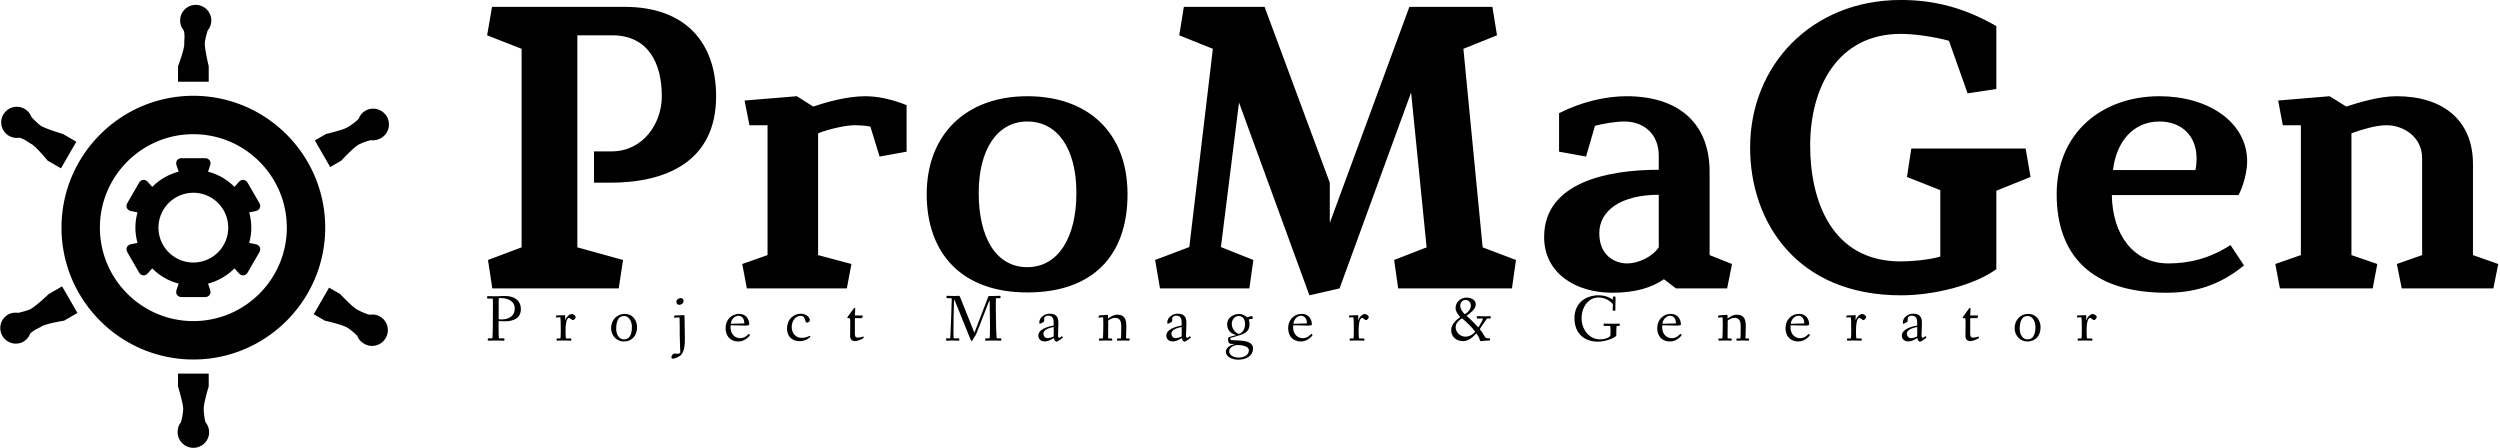 <svg data-v-423bf9ae="" xmlns="http://www.w3.org/2000/svg" viewBox="0 0 508 91" class="iconLeftSlogan"><!----><!----><!----><g data-v-423bf9ae="" id="d3d9a17f-abd2-47c6-bbe2-e93f5a7d9863" fill="black" transform="matrix(5.838,0,0,5.838,96.125,-2.691)"><path d="M3.63 1.69L4.84 1.69C6.09 1.69 6.57 2.65 6.57 3.81C6.57 4.77 5.91 5.73 4.82 5.73L4.21 5.73L4.21 6.82L4.77 6.82C6.73 6.82 8.46 6.08 8.46 3.81C8.46 1.93 7.38 0.70 5.28 0.70L0.66 0.70L0.49 1.69L1.69 2.16L1.69 9.07L0.52 9.51L0.67 10.50L5.07 10.50L5.22 9.51L3.63 9.07ZM15.09 5.74L15.09 4.12C14.56 3.91 14.08 3.81 13.65 3.81C13.01 3.81 12.28 4.02 11.84 4.17L11.27 3.81L9.45 3.96L9.62 4.82L10.25 4.82L10.25 9.34L9.37 9.65L9.53 10.50L13.01 10.50L13.17 9.65L12.01 9.34L12.01 5.10C12.42 4.94 12.99 4.82 13.27 4.82C13.47 4.82 13.73 4.84 13.83 4.87L14.15 5.91ZM19.29 3.81C17.16 3.81 15.79 5.14 15.79 7.22C15.79 9.31 17.04 10.64 19.29 10.64C21.56 10.64 22.78 9.37 22.78 7.22C22.78 5.08 21.41 3.81 19.29 3.81ZM19.29 4.69C20.33 4.69 21 5.61 21 7.18C21 8.74 20.36 9.76 19.29 9.76C18.20 9.76 17.60 8.72 17.60 7.18C17.60 5.64 18.26 4.69 19.29 4.69ZM32.65 3.68L33.19 9.07L32.06 9.51L32.20 10.50L36.16 10.50L36.30 9.51L35.14 9.07L34.47 2.16L35.64 1.69L35.48 0.70L32.59 0.70L29.82 8.22L29.82 6.82L27.55 0.70L24.74 0.70L24.58 1.69L25.75 2.16L24.93 9.06L23.74 9.51L23.91 10.50L27.02 10.50L27.16 9.51L26.03 9.06L26.66 4.03L29.11 10.74L30.16 10.50ZM37.80 5.74L38.74 5.91L39.05 4.84C39.31 4.77 39.75 4.69 40.08 4.69C40.70 4.69 41.27 5.08 41.27 5.88L41.27 6.37C39.51 6.37 37.28 6.80 37.28 8.71C37.28 9.98 38.39 10.65 39.65 10.65C40.46 10.65 41.03 10.47 41.45 10.18L41.87 10.50L43.65 10.50L43.82 9.65L43.04 9.34L43.04 6.44C43.04 4.75 41.96 3.81 40.15 3.81C39.45 3.81 38.61 3.99 37.80 4.40ZM41.27 9.07C41.03 9.42 40.54 9.63 40.17 9.63C39.77 9.63 39.20 9.38 39.20 8.58C39.20 7.78 39.97 7.24 41.27 7.24ZM46.54 5.53C46.54 3.51 47.49 1.64 49.70 1.64C50.16 1.64 50.86 1.74 51.37 1.88L52.02 3.71L53.02 3.56L53.02 1.37C51.98 0.77 50.93 0.46 49.70 0.46C46.58 0.46 44.45 2.74 44.45 5.60C44.45 8.18 46.07 10.74 49.70 10.74C50.85 10.74 52.25 10.39 53.02 9.83L53.02 7.10L54.21 6.62L54.04 5.63L50.06 5.63L49.91 6.62L51.07 7.08L51.07 9.39C50.67 9.51 50.06 9.56 49.69 9.56C47.28 9.56 46.54 7.43 46.54 5.53ZM57.08 6.38C57.20 5.38 57.79 4.69 58.70 4.69C59.43 4.69 59.99 5.15 59.99 5.98C59.99 6.10 59.98 6.24 59.95 6.38ZM59.01 9.63C57.81 9.63 57.06 8.65 57.04 7.25L61.45 7.25C61.61 6.96 61.75 6.45 61.75 6.08C61.75 4.70 60.38 3.81 58.70 3.81C56.70 3.81 55.12 5.08 55.12 7.22C55.12 9.30 56.28 10.65 58.94 10.65C59.86 10.65 60.75 10.43 61.64 9.70L61.17 8.99C60.45 9.46 59.72 9.63 59.01 9.63ZM66.60 4.82C67.21 4.82 67.84 5.24 67.84 5.96L67.84 9.34L66.96 9.65L67.13 10.50L70.32 10.50L70.49 9.65L69.61 9.34L69.61 6.17C69.61 4.65 68.57 3.81 66.95 3.81C66.36 3.81 65.66 4.02 65.20 4.17L64.62 3.81L62.83 3.96L62.99 4.82L63.62 4.82L63.62 9.34L62.73 9.65L62.89 10.50L66.12 10.50L66.28 9.65L65.38 9.34L65.38 5.10C65.74 4.97 66.23 4.82 66.60 4.82Z"></path></g><!----><g data-v-423bf9ae="" id="4ab69d5d-bfd0-402a-8f2d-82bcbeed2ea5" transform="matrix(1,0,0,1,-10.488,-4.004)" stroke="none" fill="black"><path d="M49.777 77.055c-14.773 0-26.793-12.019-26.793-26.793 0-14.775 12.02-26.793 26.793-26.793 14.774 0 26.794 12.02 26.794 26.794s-12.02 26.792-26.794 26.792zm0-45.784c-10.471 0-18.989 8.519-18.989 18.99 0 10.47 8.519 18.989 18.989 18.989 10.471 0 18.992-8.519 18.992-18.989 0-10.471-8.521-18.99-18.992-18.99zM47.094 8.159c0 .768.273 1.468.726 2.016.299.996.081 2.103.112 2.667.06 1.156-1.274 4.628-1.274 4.628v3.137H52.9V17.47s-.856-3.545-.794-4.727c.031-.541.291-1.59.581-2.55a3.119 3.119 0 0 0 .735-2.034 3.164 3.164 0 0 0-6.328 0zM52.983 91.841c0-.769-.272-1.468-.728-2.015-.298-.996-.341-2.104-.37-2.668-.06-1.156 1.013-4.628 1.013-4.628v-2.616h-6.245v2.616s1.119 3.544 1.056 4.727a12.25 12.25 0 0 1-.452 2.551c-.463.547-.67 1.257-.67 2.033 0 1.744 1.453 3.159 3.197 3.159 1.749 0 3.199-1.413 3.199-3.159zM12.313 31.603a3.127 3.127 0 0 0 2.109.378c1.013.241 1.862.985 2.366 1.237 1.031.528 3.369 3.417 3.369 3.417l2.719 1.571 3.122-5.407-2.719-1.568s-3.499-1.03-4.49-1.677c-.452-.297-1.23-1.048-1.918-1.779a3.13 3.13 0 0 0-1.393-1.652 3.162 3.162 0 0 0-4.317 1.16 3.161 3.161 0 0 0 1.152 4.32zM87.729 68.34a3.142 3.142 0 0 0-2.107-.378c-1.012-.241-1.992-.756-2.496-1.013-1.031-.523-3.5-3.188-3.5-3.188l-2.268-1.31-3.122 5.406 2.269 1.308s3.629.805 4.619 1.45c.453.297 1.295.938 1.983 1.665.243.678.756 1.21 1.427 1.597 1.51.873 3.463.322 4.333-1.188.873-1.511.374-3.476-1.138-4.349zM15.226 73.443a3.127 3.127 0 0 0 1.383-1.636c.715-.758 1.782-1.12 2.252-1.43.974-.631 4.646-1.211 4.646-1.211l2.719-1.569-3.122-5.405-2.718 1.569s-2.642 2.515-3.698 3.048c-.483.245-1.521.544-2.5.772a3.128 3.128 0 0 0-2.125.381 3.165 3.165 0 0 0 3.163 5.481zM84.75 26.501a3.15 3.15 0 0 0-1.381 1.635c-.714.756-1.65 1.348-2.125 1.657-.97.629-4.511 1.436-4.511 1.436l-2.269 1.31 3.122 5.408 2.266-1.312s2.513-2.74 3.567-3.275a12.167 12.167 0 0 1 2.434-.885c.708.127 1.426-.05 2.096-.437 1.512-.872 2.01-2.836 1.14-4.348-.876-1.512-2.827-2.062-4.339-1.189z"></path><path d="M62.422 53.623l-1.3-.266c.271-.99.428-2.023.428-3.096 0-1.074-.157-2.11-.43-3.099l1.302-.268c.843-.172 1.179-.921.748-1.666l-2.341-4.054c-.43-.744-1.247-.827-1.816-.184l-.882.991a11.771 11.771 0 0 0-5.367-3.093l.42-1.261c.271-.813-.208-1.48-1.069-1.48h-4.679c-.859 0-1.338.667-1.067 1.48l.419 1.26a11.789 11.789 0 0 0-5.369 3.094l-.878-.989c-.57-.642-1.387-.559-1.817.185l-2.341 4.054c-.43.742-.094 1.491.748 1.664l1.301.266c-.271.99-.429 2.025-.429 3.099 0 1.072.158 2.109.428 3.097l-1.3.266c-.842.171-1.178.921-.748 1.667l2.341 4.054c.43.743 1.247.826 1.816.185l.879-.992a11.752 11.752 0 0 0 5.369 3.094l-.419 1.26c-.272.812.208 1.479 1.067 1.479h4.681c.859 0 1.339-.663 1.069-1.479l-.42-1.26a11.789 11.789 0 0 0 5.369-3.094l.879.99c.57.642 1.388.56 1.817-.184l2.34-4.055c.428-.743.092-1.491-.749-1.665zM49.777 57.35c-3.909 0-7.087-3.18-7.087-7.088a7.095 7.095 0 0 1 7.087-7.089 7.095 7.095 0 0 1 7.089 7.089 7.095 7.095 0 0 1-7.089 7.088z"></path></g><!----><g data-v-423bf9ae="" id="6b62d319-0ade-44bc-9275-886e7e5c5b07" fill="black" transform="matrix(0.961,0,0,0.961,98.477,57.043)"><path d="M0.52 3.51C0.52 3.75 0.56 3.79 0.77 3.79L1.69 3.77C1.75 3.77 1.75 4.47 1.75 5.24L1.75 5.96C1.75 7.70 1.74 12.18 1.62 12.18L0.95 12.18C0.73 12.18 0.66 12.19 0.66 12.39C0.66 12.63 0.67 12.68 0.87 12.68C0.99 12.68 1.97 12.64 2.39 12.64C2.81 12.64 3.68 12.68 4.00 12.68C4.17 12.68 4.20 12.61 4.20 12.40C4.20 12.24 4.17 12.18 4.00 12.18L3.01 12.18C2.97 12.18 2.95 10.60 2.95 9.58L2.95 8.65C2.95 8.57 2.95 8.54 3.05 8.54C3.44 8.54 3.77 8.58 4.27 8.58C6.26 8.58 7.66 7.83 7.66 6.01C7.66 4.09 6.17 3.22 4.26 3.22C3.93 3.22 2.84 3.29 2.42 3.29C2.18 3.29 0.99 3.26 0.77 3.26C0.59 3.26 0.52 3.28 0.52 3.51ZM2.97 8.05L2.97 4.40C2.97 4.05 2.98 3.70 3.02 3.68C3.15 3.67 3.32 3.67 3.46 3.67C5.11 3.67 6.37 4.47 6.37 5.80C6.37 7.57 5.04 8.19 3.46 8.19C3.21 8.19 2.97 8.16 2.97 8.05ZM15.05 7.71C15.05 7.76 15.08 7.76 15.15 7.76C15.19 7.76 15.90 7.73 15.99 7.73C16.07 7.73 16.10 9.20 16.10 10.33C16.10 11.24 16.09 12.21 15.99 12.21L15.37 12.21C15.20 12.21 15.20 12.29 15.20 12.43C15.20 12.59 15.22 12.67 15.39 12.67C15.81 12.67 16.28 12.64 16.63 12.64C17.04 12.64 17.89 12.67 18.16 12.67C18.34 12.67 18.34 12.56 18.34 12.43C18.34 12.29 18.33 12.21 18.16 12.21L17.23 12.21C17.14 12.21 17.11 11.47 17.11 10.68C17.11 9.46 17.22 7.87 17.86 7.87C18.10 7.87 18.38 8.32 18.69 8.32C18.96 8.32 19.26 7.85 19.26 7.69C19.26 7.49 18.87 7.04 18.42 7.04C17.98 7.04 17.40 7.49 17.08 8.26C17.01 8.40 17.02 8.46 17.02 8.23C17.02 7.98 17.04 7.64 17.04 7.42C17.04 7.29 17.04 7.29 16.87 7.29C16.77 7.29 15.88 7.32 15.36 7.34C15.16 7.34 15.13 7.34 15.11 7.45C15.09 7.52 15.05 7.66 15.05 7.71ZM26.74 10.04C26.74 11.58 27.90 12.85 29.43 12.85C31.19 12.85 32.23 11.58 32.23 9.84C32.23 8.29 31.21 7.01 29.65 7.01C27.90 7.01 26.74 8.37 26.74 10.04ZM27.82 10.23C27.82 8.69 28.21 7.46 29.48 7.46C30.62 7.46 31.14 8.74 31.14 9.74C31.14 10.92 30.90 12.40 29.43 12.40C28.38 12.40 27.82 11.27 27.82 10.23ZM39.49 16.17C39.49 16.34 39.59 16.49 39.80 16.49C40.22 16.49 41.30 15.99 41.57 15.65C42.24 14.78 42.34 13.72 42.34 12.22C42.34 10.43 42.27 8.88 42.27 7.63C42.27 7.39 42.28 7.27 42.13 7.27C42.08 7.27 41.02 7.32 40.21 7.35C40.11 7.35 40.05 7.66 40.05 7.76C40.05 7.83 40.08 7.81 40.15 7.81C40.28 7.81 41.03 7.77 41.13 7.77C41.19 7.77 41.20 7.76 41.22 7.92C41.24 8.30 41.24 8.65 41.24 8.99C41.24 13.17 41.37 14.48 41.37 15.02C41.37 15.23 41.24 15.44 40.88 15.44C40.75 15.44 40.38 15.39 40.08 15.39C39.89 15.39 39.49 15.85 39.49 16.17ZM40.54 4.48C40.54 4.90 40.85 5.10 41.16 5.10C41.57 5.10 42.06 4.77 42.06 4.27C42.06 3.84 41.73 3.67 41.43 3.67C41.08 3.67 40.54 3.95 40.54 4.48ZM50.95 10.01C50.95 11.68 51.91 12.85 53.68 12.85C55.13 12.85 56.13 11.56 56.13 11.48C56.13 11.45 55.89 11.24 55.85 11.24C55.76 11.24 55.17 12.15 54.00 12.15C52.99 12.15 52.00 11.33 52.00 9.88C52.00 9.72 52.01 9.49 52.04 9.42C52.25 9.42 55.01 9.49 55.16 9.49C55.30 9.49 55.96 9.46 55.96 9.28C55.96 8.09 55.24 7.01 53.83 7.01C52.12 7.01 50.95 8.33 50.95 10.01ZM52.07 9.03C52.12 8.34 52.77 7.41 53.66 7.41C54.10 7.41 54.91 7.70 54.91 8.99C54.91 9.04 54.74 9.03 54.39 9.04C53.69 9.07 52.26 9.10 52.19 9.10C52.08 9.10 52.07 9.09 52.07 9.03ZM63.94 10.12C63.94 11.73 64.96 12.78 66.63 12.78C68.01 12.78 68.88 11.90 68.88 11.82C68.88 11.68 68.84 11.66 68.74 11.66C68.67 11.66 68.01 12.08 67.05 12.08C65.63 12.08 64.93 10.93 64.93 9.77C64.93 8.68 65.62 7.43 66.78 7.43C67.63 7.43 67.66 8.04 67.89 8.68C67.93 8.82 68.04 8.86 68.17 8.86C68.31 8.86 68.49 8.76 68.61 8.67C68.74 8.57 68.77 8.48 68.77 8.36C68.77 7.60 67.79 6.97 66.86 6.97C65.49 6.97 63.94 8.02 63.94 10.12ZM76.69 7.78C76.69 7.87 76.72 7.92 76.80 7.92L77.15 7.92C77.28 7.92 77.31 8.19 77.31 8.74C77.31 9.14 77.28 10.77 77.28 11.77C77.28 12.21 77.52 12.77 78.33 12.77C78.82 12.77 79.77 12.36 80.07 12.15C80.14 12.10 80.14 12.08 80.14 12.01C80.14 11.93 80.12 11.80 80.07 11.80C79.93 11.80 79.46 12.03 78.92 12.03C78.32 12.03 78.29 11.63 78.29 11.20L78.29 8.51C78.29 8.15 78.29 7.91 78.34 7.91L79.67 7.91C79.80 7.91 79.84 7.85 79.90 7.66C79.91 7.59 79.94 7.49 79.94 7.43C79.94 7.36 79.91 7.35 79.84 7.35L78.40 7.35C78.29 7.35 78.29 7.35 78.29 7.25C78.29 7.03 78.37 5.95 78.37 5.91C78.37 5.81 78.33 5.74 78.22 5.74C78.15 5.74 78.09 5.78 78.04 5.87L76.76 7.64C76.72 7.69 76.69 7.73 76.69 7.78ZM97.55 12.39C97.55 12.63 97.58 12.68 97.78 12.68C98.01 12.68 98.52 12.64 98.94 12.64C99.36 12.64 99.85 12.68 100.17 12.68C100.34 12.68 100.37 12.61 100.37 12.40C100.37 12.24 100.34 12.18 100.17 12.18L99.20 12.18C99.15 12.18 99.13 11.54 99.13 10.79C99.13 8.96 99.18 6.13 99.25 4.28C99.27 3.88 99.30 3.91 99.44 4.27L102.70 12.32C102.80 12.54 102.87 12.74 102.98 12.74C103.08 12.74 103.15 12.63 103.24 12.45C103.57 11.79 103.75 11.75 104.02 11.09L106.61 4.47C106.74 4.16 106.78 4.02 106.79 4.47C106.82 5.66 106.86 8.47 106.86 9.74C106.86 10.99 106.82 12.18 106.76 12.18L106.13 12.18C105.91 12.18 105.84 12.19 105.84 12.39C105.84 12.63 105.87 12.68 106.06 12.68C106.26 12.68 106.96 12.64 107.56 12.64C107.98 12.64 108.74 12.68 109.06 12.68C109.23 12.68 109.26 12.61 109.26 12.40C109.26 12.22 109.20 12.18 109.03 12.18L108.30 12.18C108.19 12.18 108.09 8.44 108.09 6.03L108.09 4.77C108.09 4.17 108.12 3.77 108.16 3.70L108.82 3.70C109.05 3.70 109.09 3.68 109.09 3.49C109.09 3.25 109.07 3.19 108.88 3.19C108.56 3.19 107.87 3.23 107.45 3.23L106.78 3.23C106.55 3.23 106.53 3.29 106.41 3.58L103.67 10.72C103.59 10.95 103.56 11.02 103.45 10.74L100.51 3.40C100.44 3.22 100.38 3.19 100.24 3.19C100.16 3.19 99.67 3.23 99.36 3.23C98.85 3.23 98 3.19 97.80 3.19C97.66 3.19 97.66 3.26 97.66 3.47C97.66 3.64 97.66 3.70 97.80 3.70L98.50 3.70C98.77 3.70 98.77 3.72 98.77 3.84C98.77 4.82 98.56 9.94 98.52 10.79C98.48 11.55 98.48 12.18 98.42 12.18L97.85 12.18C97.62 12.18 97.55 12.19 97.55 12.39ZM117.08 11.61C117.08 12.35 117.61 12.84 118.50 12.84C119.11 12.84 119.83 12.45 120.23 12.19C120.33 12.14 120.34 12.11 120.39 12.24C120.47 12.46 120.53 12.88 120.97 12.88C121.07 12.88 121.31 12.74 121.56 12.56C121.90 12.31 122.28 12.04 122.28 12.01C122.28 11.93 122.12 11.73 122.05 11.73C122.02 11.73 121.60 12.08 121.49 12.08C121.45 12.08 121.24 12.01 121.24 11.70C121.24 11.40 121.32 9.56 121.32 8.85C121.32 7.73 120.89 6.97 119.45 6.97C118.52 6.97 117.28 7.67 117.28 8.85C117.28 9.00 117.33 9.11 117.40 9.11C117.47 9.11 117.98 8.86 118.22 8.69C118.30 8.64 118.31 8.50 118.31 8.41C118.31 7.84 118.34 7.63 118.72 7.48C118.85 7.42 119.01 7.39 119.15 7.39C120.32 7.39 120.33 8.32 120.33 9.31C120.33 9.44 120.33 9.48 120.26 9.49C118.87 9.73 117.08 10.32 117.08 11.61ZM118.15 11.21C118.15 10.58 118.78 10.22 119.43 10.01C119.83 9.88 120.25 9.80 120.29 9.80C120.32 9.80 120.33 9.81 120.33 9.91L120.33 11.75C120.33 11.84 119.55 12.14 119.01 12.14C118.45 12.14 118.15 11.65 118.15 11.21ZM129.78 7.73C129.78 7.77 129.79 7.80 129.85 7.80C129.91 7.80 130.59 7.74 130.63 7.74C130.72 7.74 130.77 7.70 130.79 7.90C130.82 8.33 130.82 8.81 130.82 9.28C130.82 9.73 130.79 12.21 130.70 12.21L130.07 12.21C129.91 12.21 129.89 12.29 129.89 12.43C129.89 12.59 129.89 12.67 130.07 12.67C130.49 12.67 131.00 12.64 131.35 12.64C131.75 12.64 132.26 12.67 132.52 12.67C132.71 12.67 132.71 12.56 132.71 12.43C132.71 12.29 132.71 12.21 132.51 12.21L131.98 12.21C131.85 12.21 131.84 12.21 131.84 11.98C131.84 10.84 131.85 9.67 131.85 8.53C131.85 8.41 131.87 8.36 132.08 8.25C132.36 8.11 132.76 7.85 133.31 7.85C134.36 7.85 134.61 8.62 134.61 9.63C134.61 11.03 134.58 12.21 134.53 12.21L133.92 12.21C133.77 12.21 133.70 12.26 133.70 12.45C133.70 12.61 133.70 12.67 133.91 12.67C134.33 12.67 134.78 12.64 135.13 12.64C135.53 12.64 135.91 12.67 136.18 12.67C136.37 12.67 136.39 12.56 136.39 12.43C136.39 12.25 136.33 12.21 136.15 12.21L135.73 12.21C135.62 12.21 135.62 12.21 135.62 12.08C135.62 11.87 135.69 10.47 135.69 9.70C135.69 8.33 135.44 7.18 133.78 7.18C132.92 7.18 132.40 7.63 131.98 7.90C131.88 7.95 131.82 8.05 131.82 7.90L131.82 7.42C131.82 7.28 131.85 7.21 131.64 7.22C131.24 7.25 130.28 7.31 130.09 7.32C129.89 7.34 129.91 7.35 129.86 7.46C129.84 7.53 129.78 7.67 129.78 7.73ZM144.14 11.61C144.14 12.35 144.68 12.84 145.56 12.84C146.17 12.84 146.89 12.45 147.29 12.19C147.39 12.14 147.41 12.11 147.45 12.24C147.53 12.46 147.59 12.88 148.04 12.88C148.13 12.88 148.37 12.74 148.62 12.56C148.96 12.31 149.34 12.04 149.34 12.01C149.34 11.93 149.18 11.73 149.11 11.73C149.09 11.73 148.67 12.08 148.55 12.08C148.51 12.08 148.30 12.01 148.30 11.70C148.30 11.40 148.39 9.56 148.39 8.85C148.39 7.73 147.95 6.97 146.51 6.97C145.59 6.97 144.34 7.67 144.34 8.85C144.34 9.00 144.40 9.11 144.47 9.11C144.54 9.11 145.04 8.86 145.28 8.69C145.36 8.64 145.38 8.50 145.38 8.41C145.38 7.84 145.40 7.63 145.78 7.48C145.91 7.42 146.08 7.39 146.22 7.39C147.38 7.39 147.39 8.32 147.39 9.31C147.39 9.44 147.39 9.48 147.32 9.49C145.94 9.73 144.14 10.32 144.14 11.61ZM145.21 11.21C145.21 10.58 145.84 10.22 146.50 10.01C146.89 9.88 147.31 9.80 147.35 9.80C147.38 9.80 147.39 9.81 147.39 9.91L147.39 11.75C147.39 11.84 146.61 12.14 146.08 12.14C145.52 12.14 145.21 11.65 145.21 11.21ZM156.73 15.02C156.73 16.18 158.20 16.70 159.36 16.70C161.18 16.70 162.48 15.79 162.48 14.34C162.48 12.47 159.60 12.67 157.82 12.56C157.79 12.56 157.65 12.32 157.65 12.18C157.65 12.12 157.67 12.10 157.68 12.10C158.62 11.83 159.46 11.62 160.10 11.37C161.11 10.99 161.74 10.40 161.74 9.20C161.74 8.62 161.57 8.26 161.57 8.20C161.57 8.16 162.20 8.05 162.34 8.04C162.41 8.04 162.43 7.97 162.43 7.91C162.43 7.76 162.36 7.48 162.26 7.48C161.84 7.50 161.29 7.74 161.24 7.74C161.17 7.74 160.57 7.03 159.50 7.03C158.24 7.03 157.00 7.90 157.00 9.16C157.00 10.49 157.77 11.16 158.80 11.45C158.87 11.47 158.93 11.48 158.93 11.49C158.93 11.51 157.53 11.87 157.47 11.89C157.26 11.93 157.19 12.12 157.19 12.38C157.19 12.53 157.21 12.78 157.32 13.06C157.42 13.27 157.68 13.36 157.92 13.36L158.42 13.36C158.72 13.36 158.66 13.36 158.45 13.43C157.75 13.62 156.73 14.11 156.73 15.02ZM157.44 14.92C157.44 14.04 158.55 13.59 159.21 13.59C160.24 13.59 161.60 13.92 161.60 14.67C161.60 15.86 160.40 16.25 159.35 16.25C158.51 16.25 157.44 15.81 157.44 14.92ZM157.98 9.10C157.98 8.19 158.66 7.46 159.43 7.46C160.26 7.46 160.79 8.09 160.79 9.18C160.79 10.43 159.98 11.23 159.46 11.23C159.14 11.23 157.98 10.46 157.98 9.10ZM169.90 10.01C169.90 11.68 170.87 12.85 172.63 12.85C174.09 12.85 175.08 11.56 175.08 11.48C175.08 11.45 174.85 11.24 174.80 11.24C174.72 11.24 174.13 12.15 172.96 12.15C171.95 12.15 170.95 11.33 170.95 9.88C170.95 9.72 170.97 9.49 171.00 9.42C171.21 9.42 173.96 9.49 174.12 9.49C174.26 9.49 174.92 9.46 174.92 9.28C174.92 8.09 174.20 7.01 172.79 7.01C171.08 7.01 169.90 8.33 169.90 10.01ZM171.02 9.03C171.08 8.34 171.72 7.41 172.62 7.41C173.05 7.41 173.87 7.70 173.87 8.99C173.87 9.04 173.70 9.03 173.35 9.04C172.65 9.07 171.22 9.10 171.15 9.10C171.04 9.10 171.02 9.09 171.02 9.03ZM182.74 7.71C182.74 7.76 182.77 7.76 182.84 7.76C182.88 7.76 183.60 7.73 183.68 7.73C183.76 7.73 183.79 9.20 183.79 10.33C183.79 11.24 183.78 12.21 183.68 12.21L183.06 12.21C182.90 12.21 182.90 12.29 182.90 12.43C182.90 12.59 182.91 12.67 183.08 12.67C183.50 12.67 183.97 12.64 184.32 12.64C184.73 12.64 185.58 12.67 185.85 12.67C186.03 12.67 186.03 12.56 186.03 12.43C186.03 12.29 186.02 12.21 185.85 12.21L184.93 12.21C184.83 12.21 184.80 11.47 184.80 10.68C184.80 9.46 184.91 7.87 185.56 7.87C185.79 7.87 186.07 8.32 186.38 8.32C186.65 8.32 186.96 7.85 186.96 7.69C186.96 7.49 186.56 7.04 186.12 7.04C185.67 7.04 185.09 7.49 184.77 8.26C184.70 8.40 184.72 8.46 184.72 8.23C184.72 7.98 184.73 7.64 184.73 7.42C184.73 7.29 184.73 7.29 184.56 7.29C184.46 7.29 183.57 7.32 183.05 7.34C182.85 7.34 182.83 7.34 182.80 7.45C182.78 7.52 182.74 7.66 182.74 7.71ZM204.37 10.43C204.37 11.79 205.37 12.78 206.92 12.78C208.12 12.78 209.15 11.72 209.58 11.24C209.69 11.12 209.71 11.12 209.80 11.26C209.97 11.49 210.29 12.00 210.46 12.61C210.50 12.74 210.55 12.78 210.71 12.78C210.92 12.78 211.43 12.66 212.37 12.64C212.58 12.64 212.59 12.63 212.59 12.39C212.59 12.19 212.59 12.18 212.46 12.18C211.68 12.18 211.64 12.08 211.47 11.80C211.23 11.37 210.87 10.79 210.56 10.42C210.48 10.30 210.43 10.25 210.43 10.22C210.48 10.08 211.50 8.64 211.78 8.23C211.89 8.06 211.96 7.99 212.03 7.99L212.51 7.99C212.70 7.99 212.74 7.98 212.74 7.78C212.74 7.55 212.72 7.49 212.56 7.49C212.42 7.49 211.90 7.53 211.53 7.53C210.81 7.53 210.20 7.49 209.97 7.49C209.85 7.49 209.79 7.53 209.79 7.74C209.79 7.97 209.79 7.99 209.97 7.99L210.85 7.99C211.09 7.99 211.08 8.01 211.08 8.02C211.08 8.30 210.52 9.18 210.22 9.72C210.13 9.90 210.14 9.91 209.97 9.73C209.24 8.95 208.64 8.29 207.79 7.57C207.61 7.42 207.59 7.42 207.80 7.28C208.33 6.92 209.57 5.99 209.57 5.01C209.57 4.03 208.63 3.57 207.62 3.57C206.37 3.57 205.30 4.52 205.30 5.80C205.30 6.45 205.79 7.10 206.09 7.45C206.21 7.57 206.29 7.63 206.29 7.66C206.29 7.69 206.23 7.73 206.12 7.81C205.60 8.18 204.37 9.16 204.37 10.43ZM205.32 9.84C205.32 9.00 205.91 8.48 206.33 8.18C206.51 8.05 206.61 7.98 206.65 7.98C206.71 7.98 206.77 8.04 206.89 8.13C207.69 8.79 208.81 9.90 209.33 10.63C209.38 10.72 209.43 10.77 209.43 10.79C209.43 10.82 209.40 10.85 209.36 10.91C209.08 11.19 208.38 11.83 207.37 11.83C206.33 11.83 205.32 10.93 205.32 9.84ZM206.29 5.35C206.29 4.69 206.65 4.07 207.45 4.07C208.10 4.07 208.53 4.63 208.53 5.24C208.53 6.03 207.94 6.61 207.55 6.90C207.41 7.00 207.34 7.06 207.27 7.06C207.21 7.06 207.13 6.97 206.99 6.82C206.70 6.47 206.29 5.87 206.29 5.35ZM230.44 7.91C230.44 11.40 232.81 12.89 235.40 12.89C237.29 12.89 239.29 11.89 239.29 11.58C239.29 11.12 239.30 10.68 239.30 10.33C239.30 9.81 239.32 9.56 239.44 9.56L239.88 9.56C240.02 9.56 240.03 9.39 240.03 9.30C240.03 9.18 240.02 9.06 239.88 9.06C239.65 9.06 239.29 9.10 238.62 9.10C238.17 9.10 237.43 9.07 236.74 9.06C236.60 9.06 236.60 9.24 236.60 9.35C236.60 9.45 236.63 9.56 236.75 9.56L237.97 9.56C238.01 9.56 238.07 9.87 238.07 10.33C238.07 10.82 238.06 11.41 238.03 11.65C238.01 11.76 237.37 12.39 235.79 12.39C233.55 12.39 231.95 10.29 231.95 7.94C231.95 5.42 233.51 3.54 235.51 3.54C237.40 3.54 238.57 4.87 238.57 5.03C238.57 5.15 238.52 6.12 238.52 6.17C238.52 6.31 238.56 6.36 238.83 6.36C239.02 6.36 239.09 6.33 239.09 6.15C239.09 5.43 239.13 3.75 239.13 3.56C239.13 3.36 239.04 3.33 238.83 3.33C238.60 3.33 238.57 3.39 238.57 3.56L238.57 3.91C238.57 3.99 238.53 4.02 238.41 3.92C238.13 3.72 237.13 3.08 235.56 3.08C232.72 3.08 230.44 4.79 230.44 7.91ZM247.94 10.01C247.94 11.68 248.91 12.85 250.67 12.85C252.13 12.85 253.12 11.56 253.12 11.48C253.12 11.45 252.88 11.24 252.84 11.24C252.76 11.24 252.17 12.15 250.99 12.15C249.98 12.15 248.99 11.33 248.99 9.88C248.99 9.72 249.00 9.49 249.03 9.42C249.24 9.42 252.00 9.49 252.15 9.49C252.29 9.49 252.95 9.46 252.95 9.28C252.95 8.09 252.24 7.01 250.82 7.01C249.12 7.01 247.94 8.33 247.94 10.01ZM249.06 9.03C249.12 8.34 249.76 7.41 250.66 7.41C251.09 7.41 251.90 7.70 251.90 8.99C251.90 9.04 251.73 9.03 251.38 9.04C250.68 9.07 249.26 9.10 249.19 9.10C249.07 9.10 249.06 9.09 249.06 9.03ZM260.76 7.73C260.76 7.77 260.78 7.80 260.83 7.80C260.89 7.80 261.58 7.74 261.62 7.74C261.70 7.74 261.76 7.70 261.77 7.90C261.80 8.33 261.80 8.81 261.80 9.28C261.80 9.73 261.77 12.21 261.69 12.21L261.06 12.21C260.89 12.21 260.88 12.29 260.88 12.43C260.88 12.59 260.88 12.67 261.06 12.67C261.48 12.67 261.98 12.64 262.33 12.64C262.74 12.64 263.24 12.67 263.51 12.67C263.69 12.67 263.69 12.56 263.69 12.43C263.69 12.29 263.69 12.21 263.49 12.21L262.96 12.21C262.84 12.21 262.82 12.21 262.82 11.98C262.82 10.84 262.84 9.67 262.84 8.53C262.84 8.41 262.85 8.36 263.06 8.25C263.34 8.11 263.75 7.85 264.29 7.85C265.34 7.85 265.59 8.62 265.59 9.63C265.59 11.03 265.57 12.21 265.51 12.21L264.91 12.21C264.75 12.21 264.68 12.26 264.68 12.45C264.68 12.61 264.68 12.67 264.89 12.67C265.31 12.67 265.76 12.64 266.11 12.64C266.52 12.64 266.90 12.67 267.16 12.67C267.36 12.67 267.37 12.56 267.37 12.43C267.37 12.25 267.32 12.21 267.13 12.21L266.71 12.21C266.60 12.21 266.60 12.21 266.60 12.08C266.60 11.87 266.67 10.47 266.67 9.70C266.67 8.33 266.42 7.18 264.77 7.18C263.90 7.18 263.38 7.63 262.96 7.90C262.86 7.95 262.81 8.05 262.81 7.90L262.81 7.42C262.81 7.28 262.84 7.21 262.63 7.22C262.22 7.25 261.27 7.31 261.07 7.32C260.88 7.34 260.89 7.35 260.85 7.46C260.82 7.53 260.76 7.67 260.76 7.73ZM275.07 10.01C275.07 11.68 276.04 12.85 277.80 12.85C279.26 12.85 280.25 11.56 280.25 11.48C280.25 11.45 280.01 11.24 279.97 11.24C279.89 11.24 279.30 12.15 278.12 12.15C277.12 12.15 276.12 11.33 276.12 9.88C276.12 9.72 276.14 9.49 276.16 9.42C276.37 9.42 279.13 9.49 279.29 9.49C279.43 9.49 280.08 9.46 280.08 9.28C280.08 8.09 279.37 7.01 277.96 7.01C276.25 7.01 275.07 8.33 275.07 10.01ZM276.19 9.03C276.25 8.34 276.89 7.41 277.79 7.41C278.22 7.41 279.03 7.70 279.03 8.99C279.03 9.04 278.87 9.03 278.52 9.04C277.82 9.07 276.39 9.10 276.32 9.10C276.21 9.10 276.19 9.09 276.19 9.03ZM287.91 7.71C287.91 7.76 287.94 7.76 288.01 7.76C288.05 7.76 288.76 7.73 288.85 7.73C288.93 7.73 288.96 9.20 288.96 10.33C288.96 11.24 288.95 12.21 288.85 12.21L288.23 12.21C288.06 12.21 288.06 12.29 288.06 12.43C288.06 12.59 288.08 12.67 288.25 12.67C288.67 12.67 289.14 12.64 289.49 12.64C289.90 12.64 290.75 12.67 291.02 12.67C291.20 12.67 291.20 12.56 291.20 12.43C291.20 12.29 291.19 12.21 291.02 12.21L290.09 12.21C290.00 12.21 289.97 11.47 289.97 10.68C289.97 9.46 290.08 7.87 290.72 7.87C290.96 7.87 291.24 8.32 291.55 8.32C291.82 8.32 292.12 7.85 292.12 7.69C292.12 7.49 291.73 7.04 291.28 7.04C290.84 7.04 290.26 7.49 289.94 8.26C289.87 8.40 289.88 8.46 289.88 8.23C289.88 7.98 289.90 7.64 289.90 7.42C289.90 7.29 289.90 7.29 289.73 7.29C289.63 7.29 288.74 7.32 288.22 7.34C288.02 7.34 287.99 7.34 287.97 7.45C287.95 7.52 287.91 7.66 287.91 7.71ZM299.67 11.61C299.67 12.35 300.20 12.84 301.08 12.84C301.70 12.84 302.41 12.45 302.82 12.19C302.92 12.14 302.93 12.11 302.97 12.24C303.06 12.46 303.11 12.88 303.56 12.88C303.66 12.88 303.90 12.74 304.15 12.56C304.49 12.31 304.86 12.04 304.86 12.01C304.86 11.93 304.71 11.73 304.64 11.73C304.61 11.73 304.19 12.08 304.08 12.08C304.04 12.08 303.83 12.01 303.83 11.70C303.83 11.40 303.91 9.56 303.91 8.85C303.91 7.73 303.48 6.97 302.04 6.97C301.11 6.97 299.87 7.67 299.87 8.85C299.87 9.00 299.92 9.11 299.99 9.11C300.06 9.11 300.57 8.86 300.80 8.69C300.89 8.64 300.90 8.50 300.90 8.41C300.90 7.84 300.93 7.63 301.31 7.48C301.43 7.42 301.60 7.39 301.74 7.39C302.90 7.39 302.92 8.32 302.92 9.31C302.92 9.44 302.92 9.48 302.85 9.49C301.46 9.73 299.67 10.32 299.67 11.61ZM300.73 11.21C300.73 10.58 301.36 10.22 302.02 10.01C302.41 9.88 302.83 9.80 302.88 9.80C302.90 9.80 302.92 9.81 302.92 9.91L302.92 11.75C302.92 11.84 302.13 12.14 301.60 12.14C301.04 12.14 300.73 11.65 300.73 11.21ZM312.52 7.78C312.52 7.87 312.55 7.92 312.63 7.92L312.98 7.92C313.11 7.92 313.14 8.19 313.14 8.74C313.14 9.14 313.11 10.77 313.11 11.77C313.11 12.21 313.35 12.77 314.16 12.77C314.65 12.77 315.60 12.36 315.90 12.15C315.97 12.10 315.97 12.08 315.97 12.01C315.97 11.93 315.95 11.80 315.90 11.80C315.76 11.80 315.29 12.03 314.75 12.03C314.15 12.03 314.12 11.63 314.12 11.20L314.12 8.51C314.12 8.15 314.12 7.91 314.17 7.91L315.50 7.91C315.63 7.91 315.67 7.85 315.73 7.66C315.74 7.59 315.77 7.49 315.77 7.43C315.77 7.36 315.74 7.35 315.67 7.35L314.23 7.35C314.12 7.35 314.12 7.35 314.12 7.25C314.12 7.03 314.20 5.95 314.20 5.91C314.20 5.81 314.16 5.74 314.05 5.74C313.98 5.74 313.92 5.78 313.87 5.87L312.59 7.64C312.55 7.69 312.52 7.73 312.52 7.78ZM323.51 10.04C323.51 11.58 324.67 12.85 326.20 12.85C327.96 12.85 329 11.58 329 9.84C329 8.29 327.98 7.01 326.42 7.01C324.67 7.01 323.51 8.37 323.51 10.04ZM324.59 10.23C324.59 8.69 324.98 7.46 326.26 7.46C327.39 7.46 327.91 8.74 327.91 9.74C327.91 10.92 327.67 12.40 326.20 12.40C325.15 12.40 324.59 11.27 324.59 10.23ZM336.67 7.71C336.67 7.76 336.70 7.76 336.77 7.76C336.81 7.76 337.53 7.73 337.61 7.73C337.69 7.73 337.72 9.20 337.72 10.33C337.72 11.24 337.71 12.21 337.61 12.21L336.99 12.21C336.83 12.21 336.83 12.29 336.83 12.43C336.83 12.59 336.84 12.67 337.01 12.67C337.43 12.67 337.90 12.64 338.25 12.64C338.66 12.64 339.51 12.67 339.78 12.67C339.96 12.67 339.96 12.56 339.96 12.43C339.96 12.29 339.95 12.21 339.78 12.21L338.86 12.21C338.76 12.21 338.73 11.47 338.73 10.68C338.73 9.46 338.84 7.87 339.49 7.87C339.72 7.87 340.00 8.32 340.31 8.32C340.58 8.32 340.89 7.85 340.89 7.69C340.89 7.49 340.49 7.04 340.05 7.04C339.60 7.04 339.02 7.49 338.70 8.26C338.63 8.40 338.65 8.46 338.65 8.23C338.65 7.98 338.66 7.64 338.66 7.42C338.66 7.29 338.66 7.29 338.49 7.29C338.39 7.29 337.50 7.32 336.98 7.34C336.78 7.34 336.76 7.34 336.73 7.45C336.71 7.52 336.67 7.66 336.67 7.71Z"></path></g></svg>